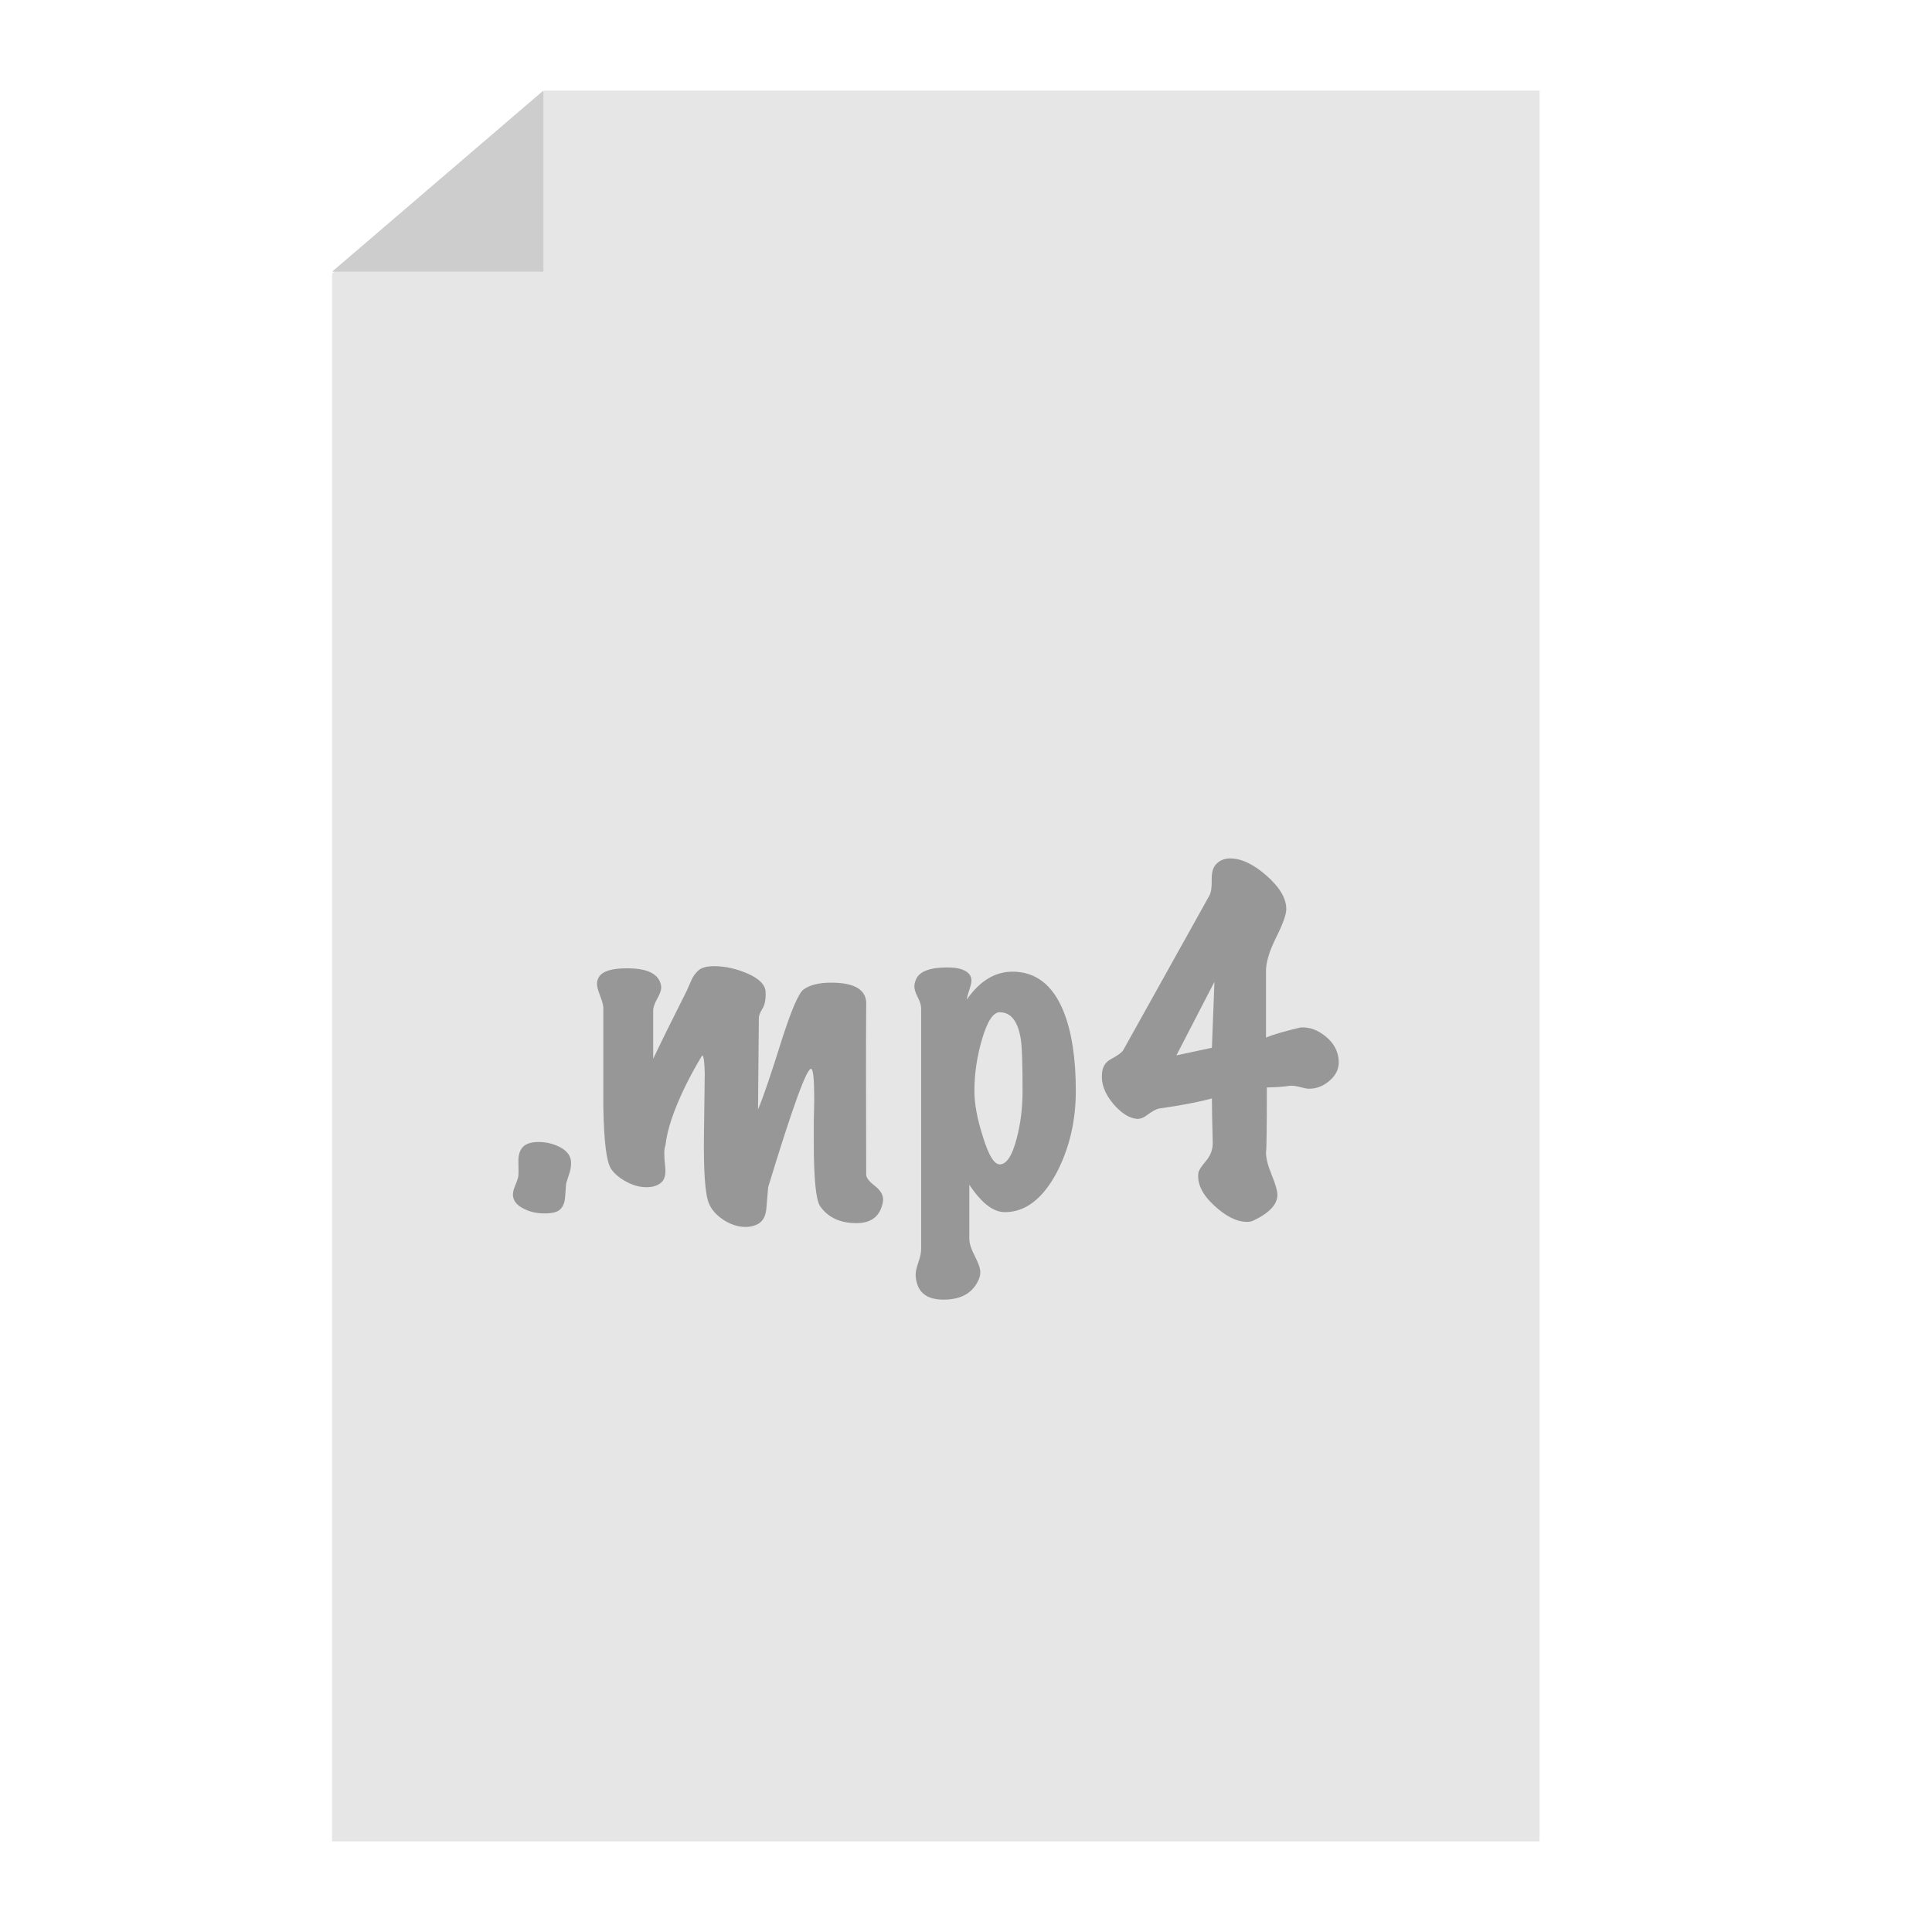 <svg xmlns="http://www.w3.org/2000/svg" width="64" height="64" viewBox="0 0 64 64">
  <g fill="none" fill-rule="evenodd">
    <polygon fill="#E6E6E6" points="18.045 3 51 3 51 61 11 61 11 9.065"/>
    <polygon fill="#CDCDCD" points="18 3 18 9 11 9"/>
    <path fill="#979797" d="M18.908,38.418 C18.927,38.53 18.917,38.661 18.88,38.81 C18.805,39.043 18.763,39.174 18.754,39.202 C18.745,39.351 18.733,39.508 18.719,39.671 C18.705,39.834 18.654,39.963 18.565,40.056 C18.476,40.149 18.301,40.196 18.04,40.196 C17.779,40.196 17.55,40.145 17.354,40.042 C17.121,39.93 16.999,39.776 16.99,39.58 C16.99,39.496 17.016,39.393 17.067,39.272 C17.118,39.151 17.151,39.057 17.165,38.992 C17.179,38.927 17.181,38.749 17.172,38.46 C17.172,38.245 17.226,38.087 17.333,37.984 C17.44,37.881 17.611,37.83 17.844,37.83 C18.087,37.83 18.315,37.884 18.53,37.991 C18.745,38.098 18.871,38.241 18.908,38.418 Z M23.346,35.559 C23.337,35.169 23.309,34.969 23.262,34.96 C23.047,35.315 22.861,35.655 22.702,35.982 C22.319,36.766 22.1,37.419 22.044,37.942 C21.997,38.054 21.993,38.273 22.03,38.6 C22.067,38.88 22.025,39.071 21.904,39.174 C21.783,39.277 21.619,39.328 21.414,39.328 C21.19,39.328 20.964,39.265 20.735,39.139 C20.506,39.013 20.341,38.871 20.238,38.712 C20.089,38.479 20.005,37.797 19.986,36.668 L19.986,33.364 C19.977,33.271 19.939,33.14 19.874,32.972 C19.809,32.804 19.776,32.678 19.776,32.594 C19.776,32.51 19.799,32.431 19.846,32.356 C19.967,32.169 20.275,32.076 20.77,32.076 C21.377,32.076 21.741,32.225 21.862,32.524 C21.89,32.589 21.904,32.655 21.904,32.72 C21.904,32.804 21.86,32.925 21.771,33.084 C21.682,33.243 21.638,33.373 21.638,33.476 L21.638,35.072 C21.918,34.484 22.287,33.737 22.744,32.832 C22.8,32.711 22.854,32.589 22.905,32.468 C22.956,32.347 23.033,32.239 23.136,32.146 C23.239,32.053 23.411,32.006 23.654,32.006 C24.027,32.006 24.403,32.09 24.781,32.258 C25.159,32.426 25.353,32.627 25.362,32.86 C25.371,33.103 25.336,33.287 25.257,33.413 C25.178,33.539 25.138,33.644 25.138,33.728 L25.11,36.752 C25.259,36.416 25.53,35.623 25.922,34.372 C26.23,33.42 26.463,32.888 26.622,32.776 C26.827,32.627 27.131,32.552 27.532,32.552 C28.279,32.552 28.666,32.767 28.694,33.196 C28.685,34.335 28.685,36.239 28.694,38.908 C28.694,39.011 28.787,39.134 28.974,39.279 C29.161,39.424 29.254,39.575 29.254,39.734 C29.254,39.809 29.235,39.897 29.198,40 C29.077,40.345 28.801,40.518 28.372,40.518 C27.831,40.518 27.429,40.331 27.168,39.958 C27.028,39.753 26.958,39.048 26.958,37.844 L26.958,37.102 C26.967,36.775 26.972,36.547 26.972,36.416 C26.972,35.763 26.939,35.427 26.874,35.408 C26.734,35.352 26.258,36.659 25.446,39.328 C25.446,39.337 25.427,39.561 25.39,40 C25.371,40.271 25.278,40.453 25.11,40.546 C24.989,40.611 24.853,40.644 24.704,40.644 C24.433,40.644 24.172,40.555 23.92,40.378 C23.668,40.201 23.509,39.991 23.444,39.748 C23.351,39.403 23.309,38.721 23.318,37.704 C23.336,36.292 23.345,35.577 23.346,35.559 L23.346,35.559 Z M35.638,36.136 C35.638,37.125 35.428,38.026 35.008,38.838 C34.541,39.715 33.967,40.154 33.286,40.154 C32.903,40.154 32.511,39.851 32.11,39.244 L32.11,41.036 C32.11,41.185 32.171,41.377 32.292,41.61 C32.413,41.843 32.474,42.021 32.474,42.142 C32.474,42.235 32.451,42.329 32.404,42.422 C32.208,42.842 31.825,43.052 31.256,43.052 C30.789,43.052 30.5,42.884 30.388,42.548 C30.351,42.436 30.332,42.329 30.332,42.226 C30.332,42.123 30.362,41.986 30.423,41.813 C30.484,41.64 30.514,41.493 30.514,41.372 L30.514,33.406 C30.514,33.303 30.477,33.18 30.402,33.035 C30.327,32.89 30.29,32.771 30.29,32.678 C30.29,32.603 30.309,32.524 30.346,32.44 C30.458,32.179 30.803,32.048 31.382,32.048 C31.746,32.048 31.989,32.123 32.11,32.272 C32.157,32.328 32.18,32.398 32.18,32.482 C32.18,32.547 32.157,32.65 32.11,32.79 C32.063,32.93 32.035,33.037 32.026,33.112 C32.455,32.496 32.959,32.188 33.538,32.188 C34.313,32.188 34.877,32.627 35.232,33.504 C35.503,34.185 35.638,35.063 35.638,36.136 Z M33.874,36.136 C33.874,35.249 33.855,34.685 33.818,34.442 C33.725,33.835 33.491,33.532 33.118,33.532 C32.903,33.532 32.71,33.824 32.537,34.407 C32.364,34.99 32.278,35.567 32.278,36.136 C32.278,36.565 32.371,37.069 32.558,37.648 C32.745,38.264 32.931,38.572 33.118,38.572 C33.342,38.572 33.529,38.287 33.678,37.718 C33.809,37.223 33.874,36.696 33.874,36.136 Z M44.346,35.128 C44.365,35.38 44.269,35.599 44.059,35.786 C43.849,35.973 43.618,36.066 43.366,36.066 C43.301,36.066 43.2,36.047 43.065,36.01 C42.93,35.973 42.815,35.959 42.722,35.968 C42.563,35.996 42.311,36.015 41.966,36.024 C41.966,37.359 41.957,38.077 41.938,38.18 C41.938,38.367 42.001,38.614 42.127,38.922 C42.253,39.23 42.316,39.449 42.316,39.58 C42.316,39.897 42.05,40.182 41.518,40.434 C41.462,40.462 41.392,40.476 41.308,40.476 C40.972,40.476 40.608,40.294 40.216,39.93 C39.824,39.566 39.651,39.207 39.698,38.852 C39.707,38.777 39.789,38.649 39.943,38.467 C40.097,38.285 40.174,38.087 40.174,37.872 C40.155,37.163 40.146,36.668 40.146,36.388 C39.698,36.509 39.11,36.621 38.382,36.724 C38.298,36.743 38.172,36.813 38.004,36.934 C37.873,37.037 37.747,37.079 37.626,37.06 C37.374,37.023 37.122,36.855 36.87,36.556 C36.59,36.22 36.469,35.884 36.506,35.548 C36.525,35.333 36.623,35.179 36.8,35.086 C37.024,34.965 37.159,34.867 37.206,34.792 L40.062,29.668 C40.118,29.565 40.144,29.397 40.139,29.164 C40.134,28.931 40.174,28.763 40.258,28.66 C40.379,28.511 40.543,28.436 40.748,28.436 C41.121,28.436 41.525,28.627 41.959,29.01 C42.393,29.393 42.61,29.761 42.61,30.116 C42.61,30.293 42.498,30.606 42.274,31.054 C42.05,31.502 41.938,31.871 41.938,32.16 L41.938,34.372 C42.181,34.269 42.563,34.157 43.086,34.036 C43.375,34.017 43.653,34.118 43.919,34.337 C44.185,34.556 44.327,34.82 44.346,35.128 Z M40.23,32.524 L38.97,34.96 L40.146,34.708 L40.23,32.524 Z"/>
  </g>
</svg>
